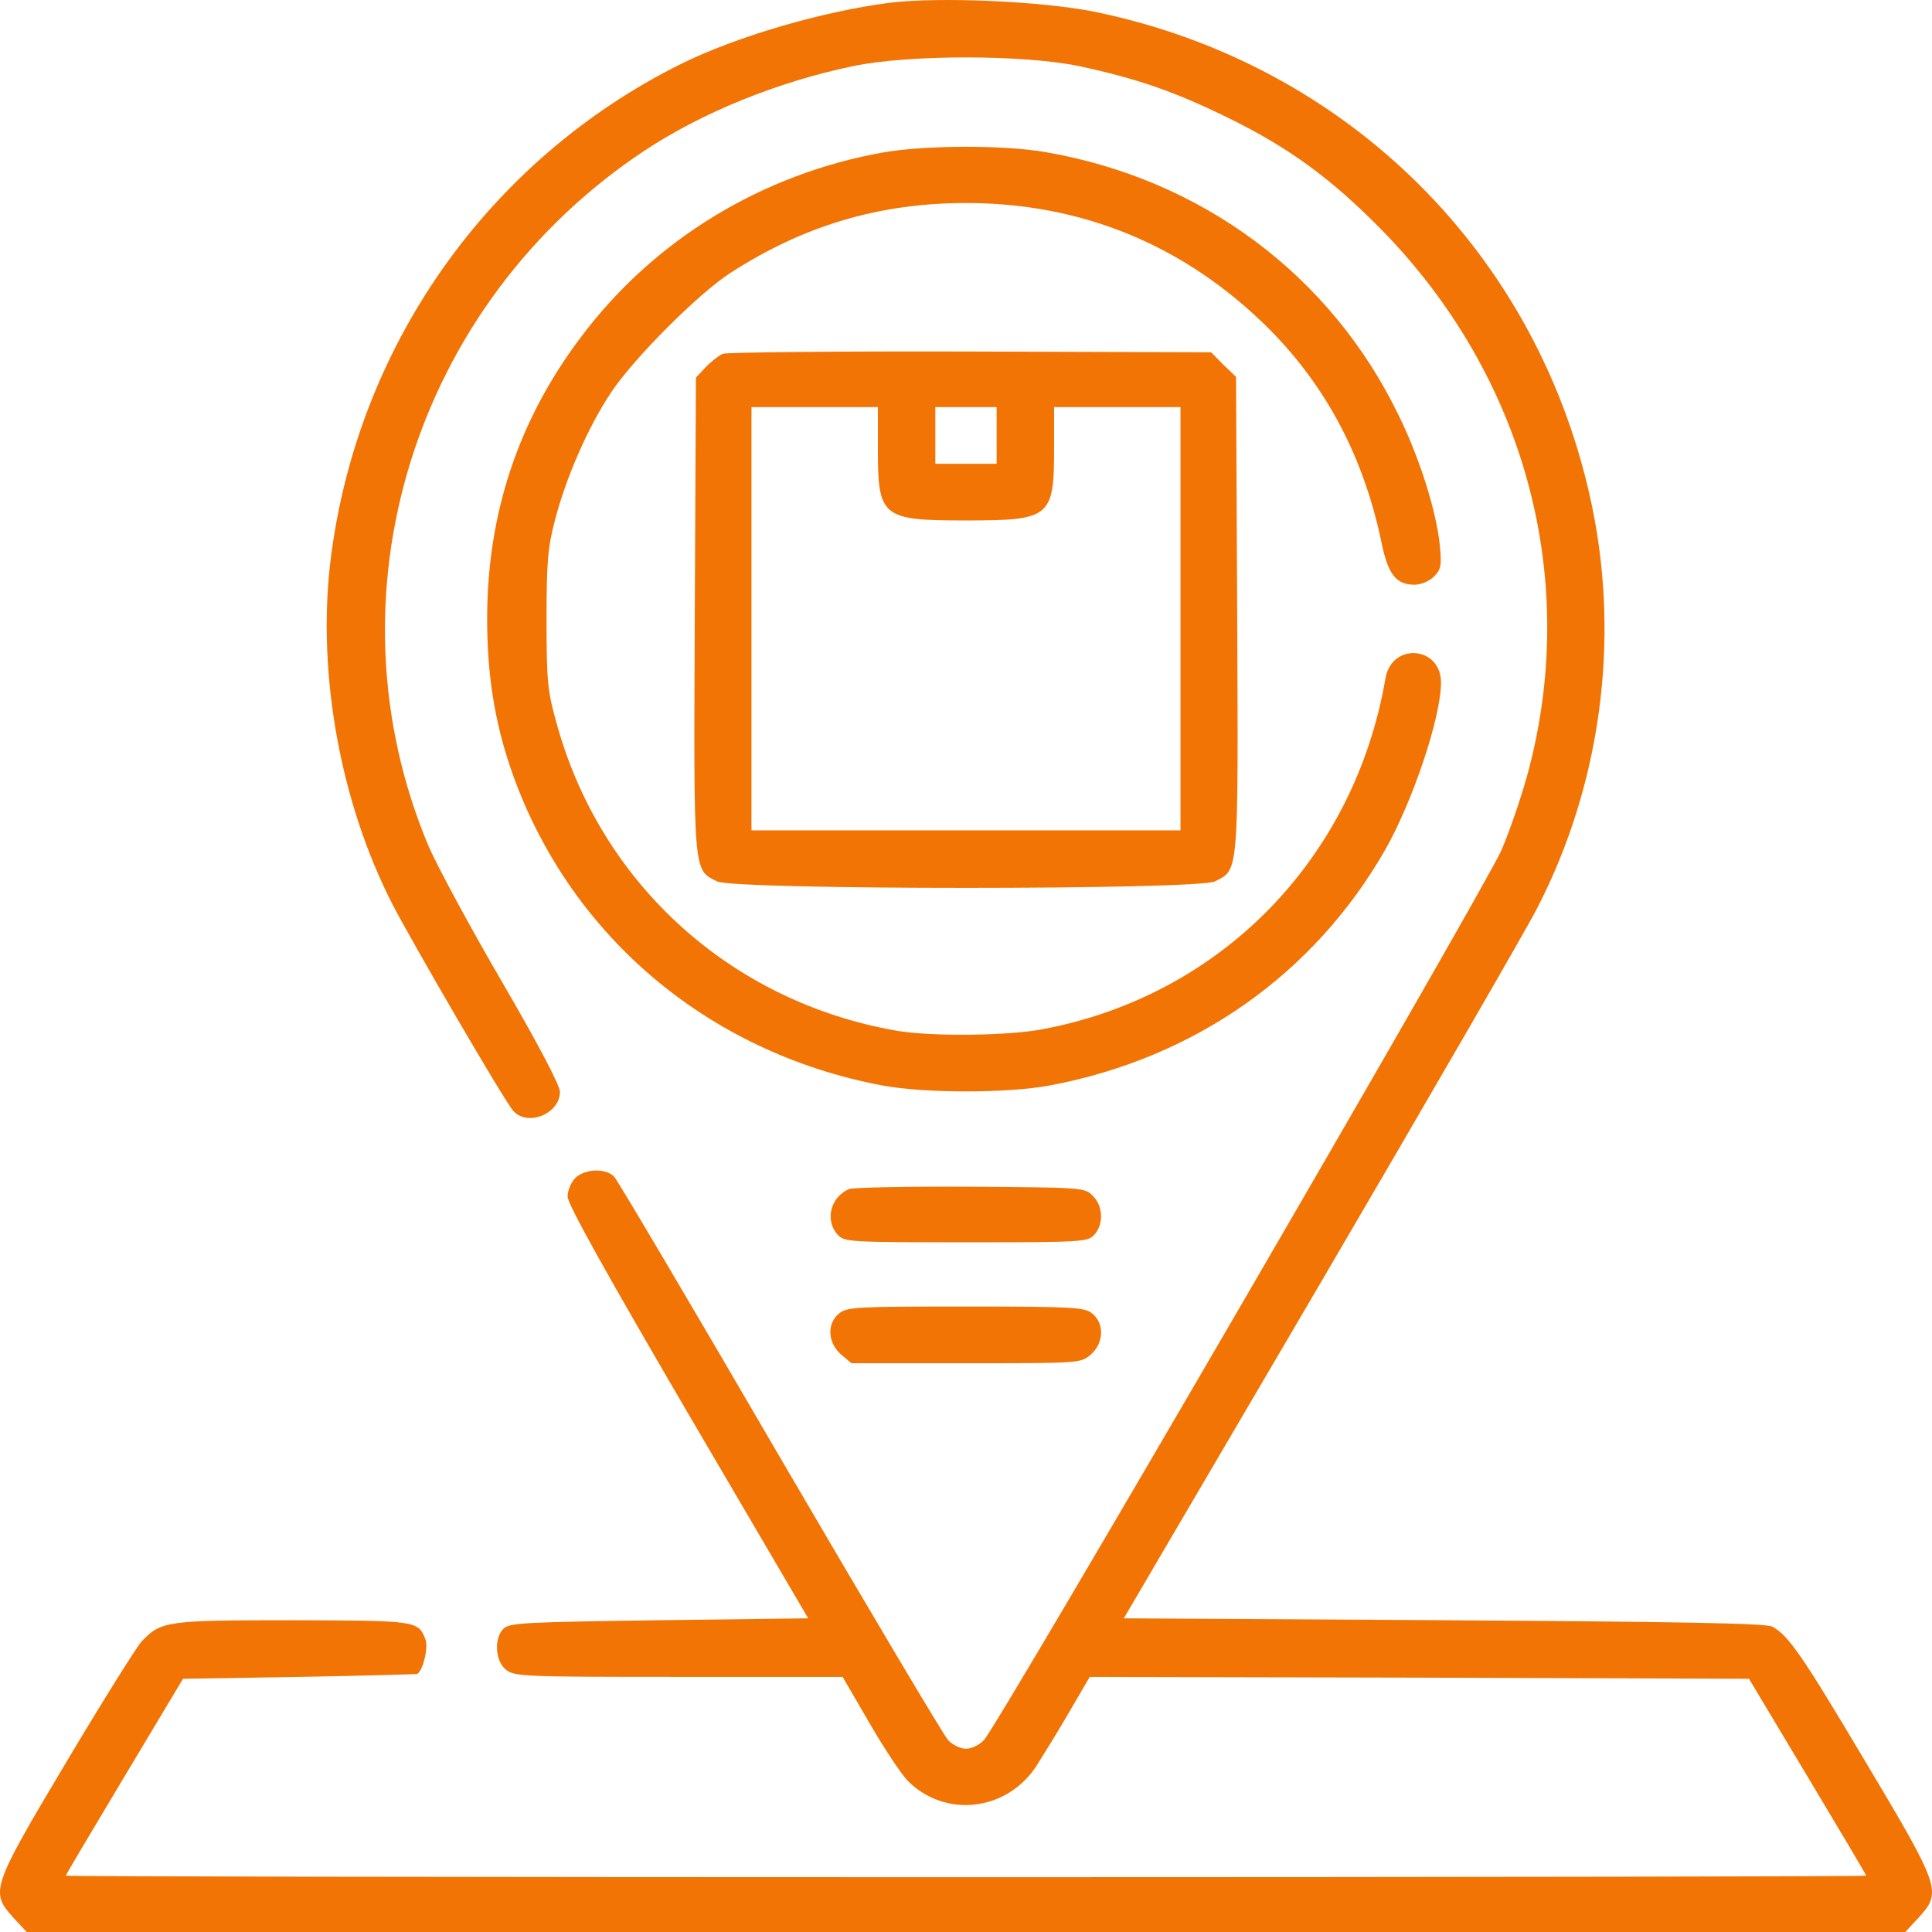 <svg width="80" height="80" viewBox="0 0 80 80" fill="none" xmlns="http://www.w3.org/2000/svg">
<g id="Group">
<path id="Vector" d="M36.859 0.112C34.052 0.472 30.514 1.505 28.199 2.647C20.172 6.638 14.716 14.415 13.669 23.351C13.145 27.952 14.097 33.225 16.238 37.419C17.032 38.968 20.902 45.619 21.251 45.995C21.838 46.668 23.186 46.12 23.186 45.212C23.186 44.946 22.298 43.256 20.807 40.69C19.49 38.436 18.126 35.901 17.761 35.072C13.367 24.681 17.143 12.537 26.723 6.215C29.103 4.65 32.18 3.398 35.305 2.741C37.621 2.256 42.379 2.256 44.695 2.741C47.09 3.258 48.597 3.774 50.866 4.885C53.388 6.121 55.133 7.405 57.21 9.517C63.095 15.526 65.379 23.805 63.333 31.754C63.079 32.756 62.556 34.305 62.175 35.197C61.477 36.793 41.396 71.331 40.745 72.05C40.555 72.254 40.238 72.41 40 72.41C39.762 72.41 39.445 72.254 39.255 72.05C39.08 71.862 35.955 66.605 32.307 60.361C28.674 54.117 25.581 48.89 25.439 48.733C25.105 48.358 24.217 48.389 23.821 48.78C23.646 48.953 23.503 49.297 23.503 49.547C23.503 49.86 25.074 52.677 28.484 58.514L33.465 67.011L27.294 67.09C21.727 67.168 21.108 67.199 20.854 67.434C20.442 67.841 20.505 68.78 20.95 69.14C21.299 69.421 21.711 69.437 28.103 69.437H34.892L36.019 71.377C36.637 72.442 37.351 73.506 37.589 73.74C39.128 75.29 41.666 75.008 42.903 73.146C43.188 72.692 43.823 71.675 44.283 70.877L45.123 69.437L58.765 69.468L72.422 69.515L74.849 73.568C76.181 75.79 77.276 77.637 77.276 77.668C77.276 77.7 60.51 77.731 40 77.731C19.506 77.731 2.724 77.7 2.724 77.668C2.724 77.637 3.818 75.79 5.151 73.568L7.578 69.515L12.4 69.437C15.065 69.39 17.254 69.327 17.285 69.312C17.523 69.14 17.745 68.216 17.619 67.888C17.317 67.105 17.254 67.105 12.114 67.09C6.896 67.09 6.674 67.121 5.865 67.966C5.643 68.216 4.231 70.47 2.74 72.974C-0.369 78.185 -0.417 78.341 0.567 79.421L1.106 80H40H78.894L79.433 79.421C80.417 78.341 80.369 78.185 77.26 72.974C74.643 68.576 74.072 67.731 73.39 67.356C73.152 67.215 69.488 67.152 59.812 67.09L46.535 67.011L54.704 53.084C59.193 45.416 63.222 38.452 63.65 37.607C66.268 32.537 67.077 26.59 65.935 21.019C63.793 10.581 55.83 2.647 45.33 0.488C43.157 0.05 38.921 -0.138 36.859 0.112Z" fill="#F27405"/>
<path id="Vector_2" d="M36.589 6.309C31.545 7.201 27.056 9.94 24.042 13.977C21.457 17.404 20.172 21.285 20.172 25.62C20.172 27.92 20.473 29.814 21.124 31.754C23.455 38.624 29.229 43.569 36.526 44.946C38.286 45.275 41.713 45.275 43.473 44.946C49.469 43.82 54.402 40.346 57.353 35.197C58.495 33.194 59.669 29.704 59.669 28.265C59.669 26.747 57.622 26.59 57.369 28.093C56.084 35.557 50.564 41.222 43.188 42.615C41.744 42.896 38.524 42.928 37.113 42.677C30.308 41.488 24.93 36.653 23.075 30.049C22.678 28.64 22.631 28.28 22.631 25.698C22.631 23.304 22.678 22.678 22.98 21.536C23.439 19.767 24.36 17.655 25.327 16.215C26.263 14.822 28.928 12.146 30.244 11.301C33.274 9.345 36.367 8.422 39.936 8.406C44.822 8.39 49.104 10.174 52.562 13.633C54.926 16.012 56.48 18.953 57.21 22.49C57.48 23.789 57.813 24.212 58.574 24.212C58.828 24.212 59.177 24.071 59.367 23.883C59.669 23.586 59.7 23.429 59.621 22.584C59.478 21.191 58.812 19.032 57.924 17.216C55.116 11.395 49.755 7.405 43.267 6.294C41.522 5.996 38.302 6.012 36.589 6.309Z" fill="#F27405"/>
<path id="Vector_3" d="M29.927 14.65C29.753 14.728 29.435 14.979 29.213 15.213L28.817 15.636L28.769 25.479C28.721 36.308 28.706 35.995 29.689 36.496C30.387 36.856 49.612 36.856 50.31 36.496C51.293 35.995 51.277 36.308 51.23 25.463L51.182 15.605L50.659 15.104L50.151 14.587L40.19 14.556C34.717 14.54 30.101 14.587 29.927 14.65ZM36.351 18.578C36.351 21.426 36.51 21.551 39.999 21.551C43.489 21.551 43.648 21.426 43.648 18.578V16.857H46.265H48.882V25.62V34.383H39.999H31.117V25.62V16.857H33.734H36.351V18.578ZM41.268 18.03V19.204H39.999H38.73V18.03V16.857H39.999H41.268V18.03Z" fill="#F27405"/>
<path id="Vector_4" d="M35.162 49.234C34.385 49.563 34.147 50.533 34.686 51.128C34.956 51.425 35.162 51.441 40 51.441C44.838 51.441 45.044 51.425 45.314 51.128C45.71 50.69 45.678 49.938 45.25 49.516C44.917 49.172 44.822 49.172 40.19 49.14C37.605 49.125 35.336 49.172 35.162 49.234Z" fill="#F27405"/>
<path id="Vector_5" d="M34.749 54.383C34.226 54.805 34.273 55.603 34.828 56.088L35.257 56.448H39.999C44.742 56.448 44.742 56.448 45.17 56.088C45.71 55.619 45.742 54.79 45.218 54.383C44.917 54.132 44.425 54.101 39.999 54.101C35.495 54.101 35.082 54.117 34.749 54.383Z" fill="#F27405"/>
</g>
</svg>
